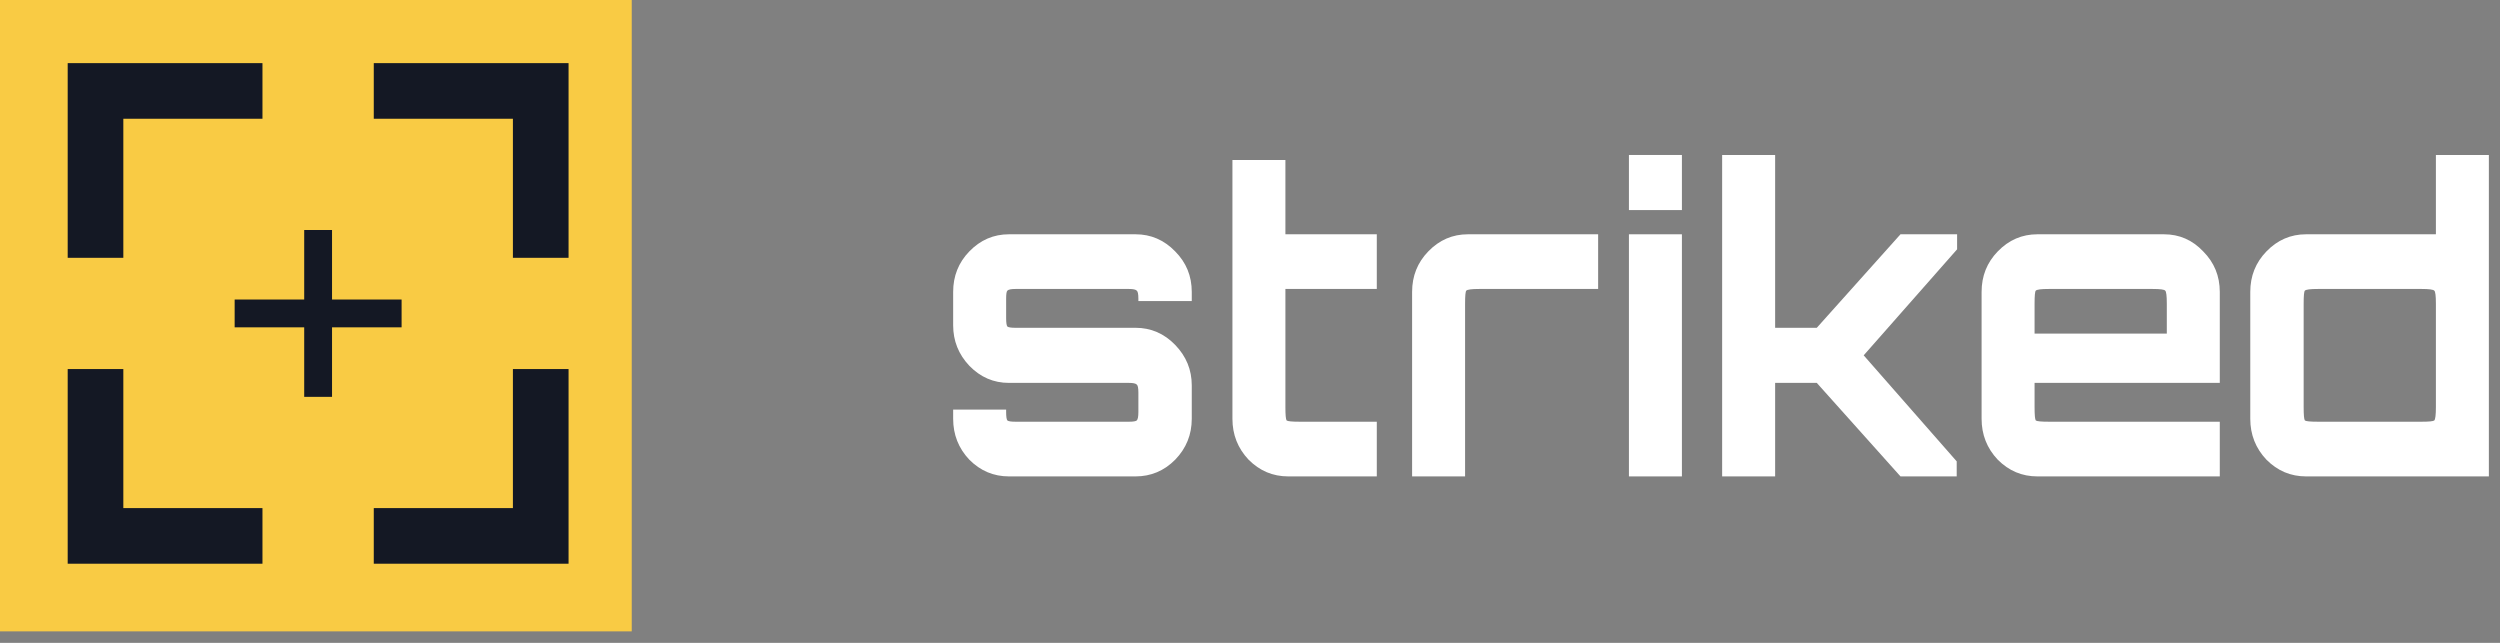 <svg width="210" height="54" viewBox="0 0 210 54" fill="none" xmlns="http://www.w3.org/2000/svg">
<rect x="0" y="0" width="210" height="54" fill="#808080" stroke="none"/>
<rect width="53.065" height="53.035" fill="#F9CB44"/>
<path d="M25.553 25.16V19.32H27.891V25.16H33.734V27.496H27.891V33.336H25.553V27.496H19.71V25.16H25.553Z" fill="#141824"/>
<path d="M22.047 9.975V5.303H5.686V21.656H10.36V9.975H22.047Z" fill="#141824"/>
<path d="M43.084 21.656H47.759V5.303H31.397V9.975H43.084V21.656Z" fill="#141824"/>
<path d="M31.397 42.68V47.352H47.759V31H43.084V42.68H31.397Z" fill="#141824"/>
<path d="M10.36 31H5.686V47.352H22.047V42.68H10.36V31Z" fill="#141824"/>
<path d="M84.753 40.018C83.463 40.018 82.353 39.55 81.424 38.615C80.518 37.657 80.065 36.511 80.065 35.179V34.407H84.516V34.618C84.516 34.992 84.549 35.225 84.618 35.319C84.708 35.389 84.934 35.424 85.297 35.424H94.843C95.182 35.424 95.397 35.389 95.488 35.319C95.579 35.225 95.624 34.992 95.624 34.618V32.969C95.624 32.596 95.579 32.373 95.488 32.303C95.397 32.21 95.182 32.163 94.843 32.163H84.753C83.463 32.163 82.353 31.684 81.424 30.725C80.518 29.767 80.065 28.633 80.065 27.324V24.519C80.065 23.186 80.518 22.053 81.424 21.118C82.353 20.159 83.463 19.68 84.753 19.68H95.386C96.677 19.68 97.787 20.159 98.715 21.118C99.644 22.053 100.108 23.186 100.108 24.519V25.29H95.624V25.08C95.624 24.706 95.579 24.484 95.488 24.414C95.397 24.32 95.182 24.273 94.843 24.273H85.297C84.934 24.273 84.708 24.32 84.618 24.414C84.549 24.484 84.516 24.706 84.516 25.08V26.728C84.516 27.102 84.549 27.336 84.618 27.429C84.708 27.499 84.934 27.535 85.297 27.535H95.386C96.677 27.535 97.787 28.014 98.715 28.972C99.644 29.931 100.108 31.064 100.108 32.373V35.179C100.108 36.511 99.644 37.657 98.715 38.615C97.787 39.55 96.677 40.018 95.386 40.018H84.753Z" fill="white"/>
<path d="M108.212 40.018C106.921 40.018 105.811 39.55 104.882 38.615C103.977 37.657 103.524 36.511 103.524 35.179V13.438H107.974V19.68H115.651V24.273H107.974V34.197C107.974 34.851 108.008 35.225 108.076 35.319C108.166 35.389 108.529 35.424 109.163 35.424H115.651V40.018H108.212Z" fill="white"/>
<path d="M118.617 40.018V24.519C118.617 23.186 119.07 22.053 119.976 21.118C120.904 20.159 122.014 19.68 123.305 19.68H134.243V24.273H124.256C123.622 24.273 123.26 24.32 123.169 24.414C123.101 24.484 123.067 24.846 123.067 25.501V40.018H118.617Z" fill="white"/>
<path d="M136.83 40.018V19.68H141.28V40.018H136.83ZM136.83 17.646V13.018H141.28V17.646H136.83Z" fill="white"/>
<path d="M144.66 40.018V13.018H149.111V27.535H152.61L159.641 19.68H164.397V20.942L156.55 29.849L164.363 38.755V40.018H159.641L152.61 32.163H149.111V40.018H144.66Z" fill="white"/>
<path d="M171.141 40.018C169.851 40.018 168.741 39.55 167.812 38.615C166.906 37.657 166.454 36.511 166.454 35.179V24.519C166.454 23.186 166.906 22.053 167.812 21.118C168.741 20.159 169.851 19.68 171.141 19.68H181.774C183.065 19.68 184.163 20.159 185.069 21.118C185.998 22.053 186.462 23.186 186.462 24.519V32.163H170.904V34.197C170.904 34.851 170.938 35.225 171.006 35.319C171.096 35.389 171.458 35.424 172.093 35.424H186.462V40.018H171.141ZM170.904 28.025H182.012V25.501C182.012 24.846 181.967 24.484 181.876 24.414C181.808 24.32 181.457 24.273 180.823 24.273H172.093C171.458 24.273 171.096 24.32 171.006 24.414C170.938 24.484 170.904 24.846 170.904 25.501V28.025Z" fill="white"/>
<path d="M193.711 40.018C192.42 40.018 191.31 39.55 190.382 38.615C189.476 37.657 189.023 36.511 189.023 35.179V24.519C189.023 23.186 189.476 22.053 190.382 21.118C191.31 20.159 192.42 19.68 193.711 19.68H204.615V13.018H209.065V40.018H193.711ZM194.696 35.424H203.426C204.038 35.424 204.389 35.389 204.479 35.319C204.57 35.225 204.615 34.851 204.615 34.197V25.501C204.615 24.846 204.57 24.484 204.479 24.414C204.389 24.32 204.038 24.273 203.426 24.273H194.696C194.062 24.273 193.699 24.32 193.609 24.414C193.541 24.484 193.507 24.846 193.507 25.501V34.197C193.507 34.851 193.541 35.225 193.609 35.319C193.699 35.389 194.062 35.424 194.696 35.424Z" fill="white"/>
</svg>
